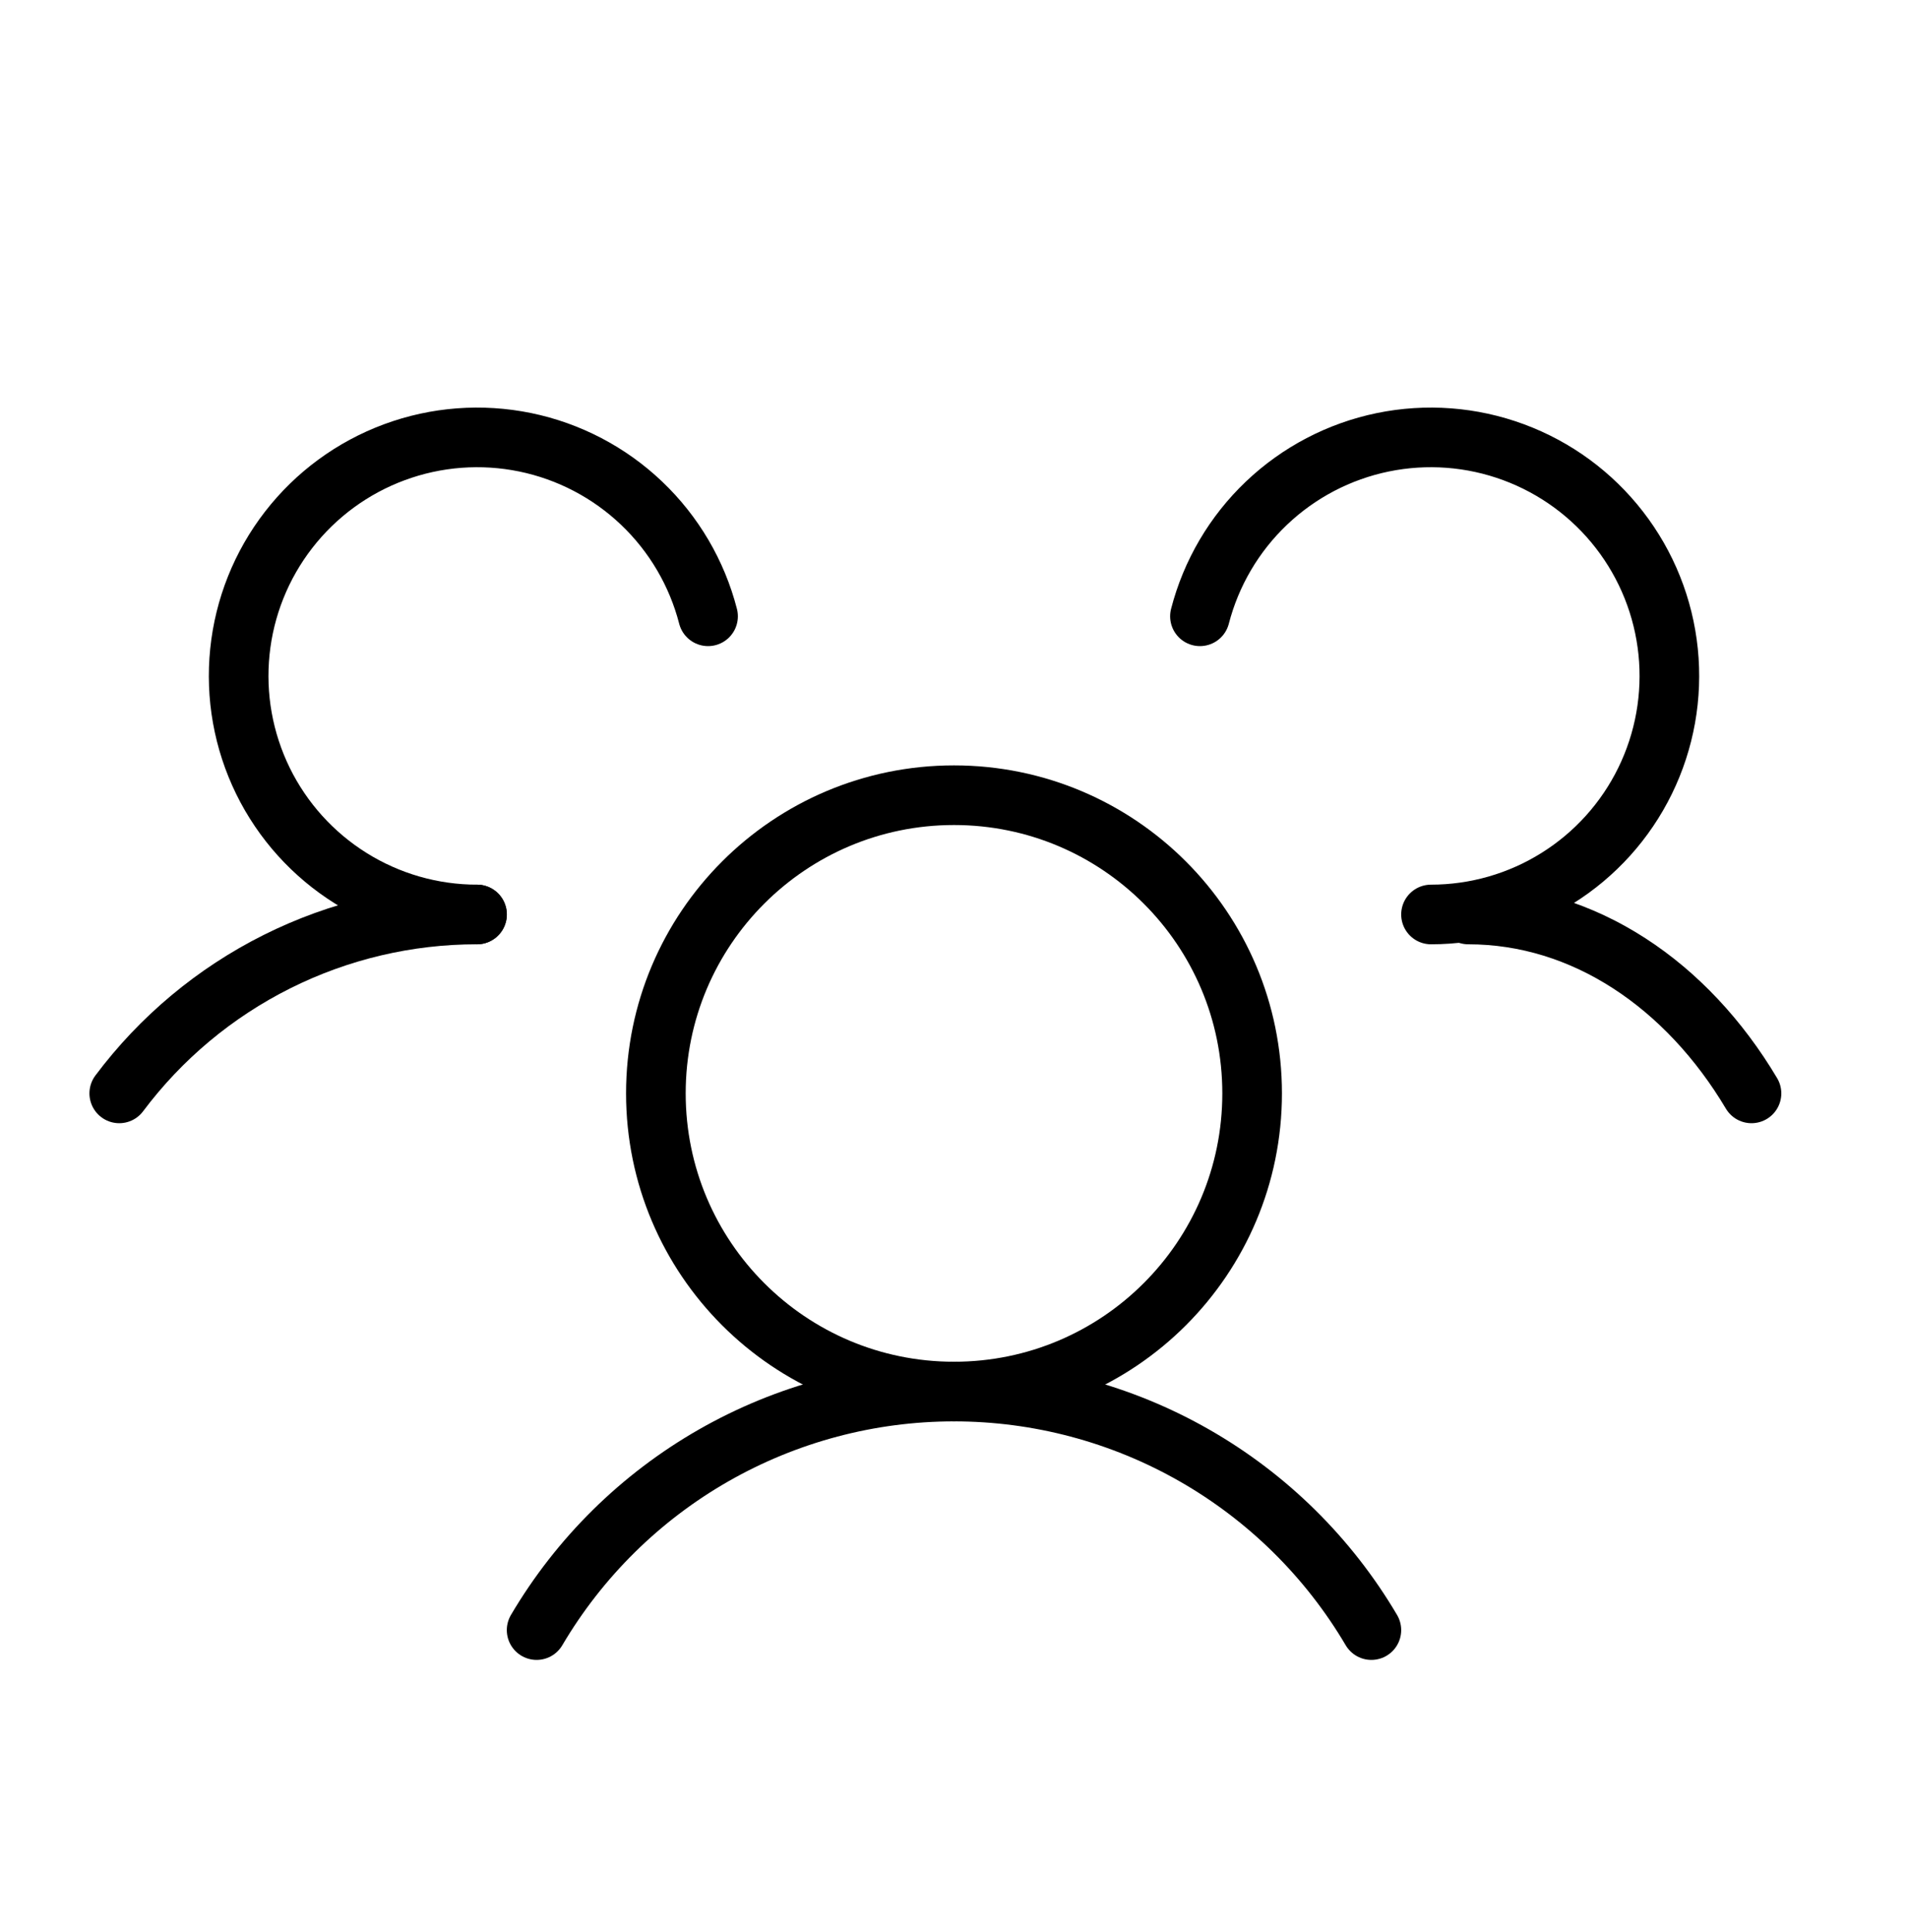 <svg width="80" height="81" viewBox="0 0 80 81" fill="none" xmlns="http://www.w3.org/2000/svg">
<g clip-path="url(#clip0_8219_1993)">
<path d="M61.562 38.336C66.419 38.336 70.728 41.283 73.438 45.836" stroke="black" stroke-width="2.5" stroke-linecap="round" stroke-linejoin="round"/>
<path d="M5 45.836C6.745 43.506 9.009 41.615 11.613 40.313C14.217 39.011 17.089 38.334 20 38.336" stroke="black" stroke-width="2.5" stroke-linecap="round" stroke-linejoin="round"/>
<path d="M40 58.336C46.904 58.336 52.5 52.74 52.5 45.836C52.5 38.933 46.904 33.336 40 33.336C33.096 33.336 27.5 38.933 27.5 45.836C27.5 52.74 33.096 58.336 40 58.336Z" stroke="black" stroke-width="2.5" stroke-linecap="round" stroke-linejoin="round"/>
<path d="M22.5 68.336C24.295 65.291 26.853 62.767 29.922 61.013C32.991 59.259 36.465 58.336 40 58.336C43.535 58.336 47.009 59.259 50.078 61.013C53.147 62.767 55.705 65.291 57.5 68.336" stroke="black" stroke-width="2.5" stroke-linecap="round" stroke-linejoin="round"/>
<path d="M50.312 25.836C50.78 24.026 51.746 22.382 53.101 21.093C54.455 19.804 56.144 18.92 57.976 18.542C59.807 18.165 61.708 18.308 63.462 18.957C65.216 19.605 66.754 20.733 67.899 22.211C69.045 23.689 69.753 25.459 69.943 27.319C70.133 29.18 69.798 31.056 68.975 32.736C68.153 34.415 66.876 35.83 65.289 36.82C63.703 37.81 61.87 38.336 60 38.336" stroke="black" stroke-width="2.5" stroke-linecap="round" stroke-linejoin="round"/>
<path d="M20.001 38.336C18.131 38.336 16.298 37.81 14.712 36.82C13.125 35.83 11.848 34.415 11.025 32.736C10.203 31.056 9.867 29.18 10.058 27.319C10.248 25.459 10.956 23.689 12.102 22.211C13.247 20.733 14.784 19.605 16.538 18.957C18.293 18.308 20.193 18.165 22.025 18.542C23.857 18.92 25.546 19.804 26.9 21.093C28.255 22.382 29.221 24.026 29.688 25.836" stroke="black" stroke-width="2.5" stroke-linecap="round" stroke-linejoin="round"/>
</g>
<defs>
<clipPath id="clip0_8219_1993">
<rect width="80" height="80" fill="white" transform="translate(0 0.836)"/>
</clipPath>
</defs>
</svg>

